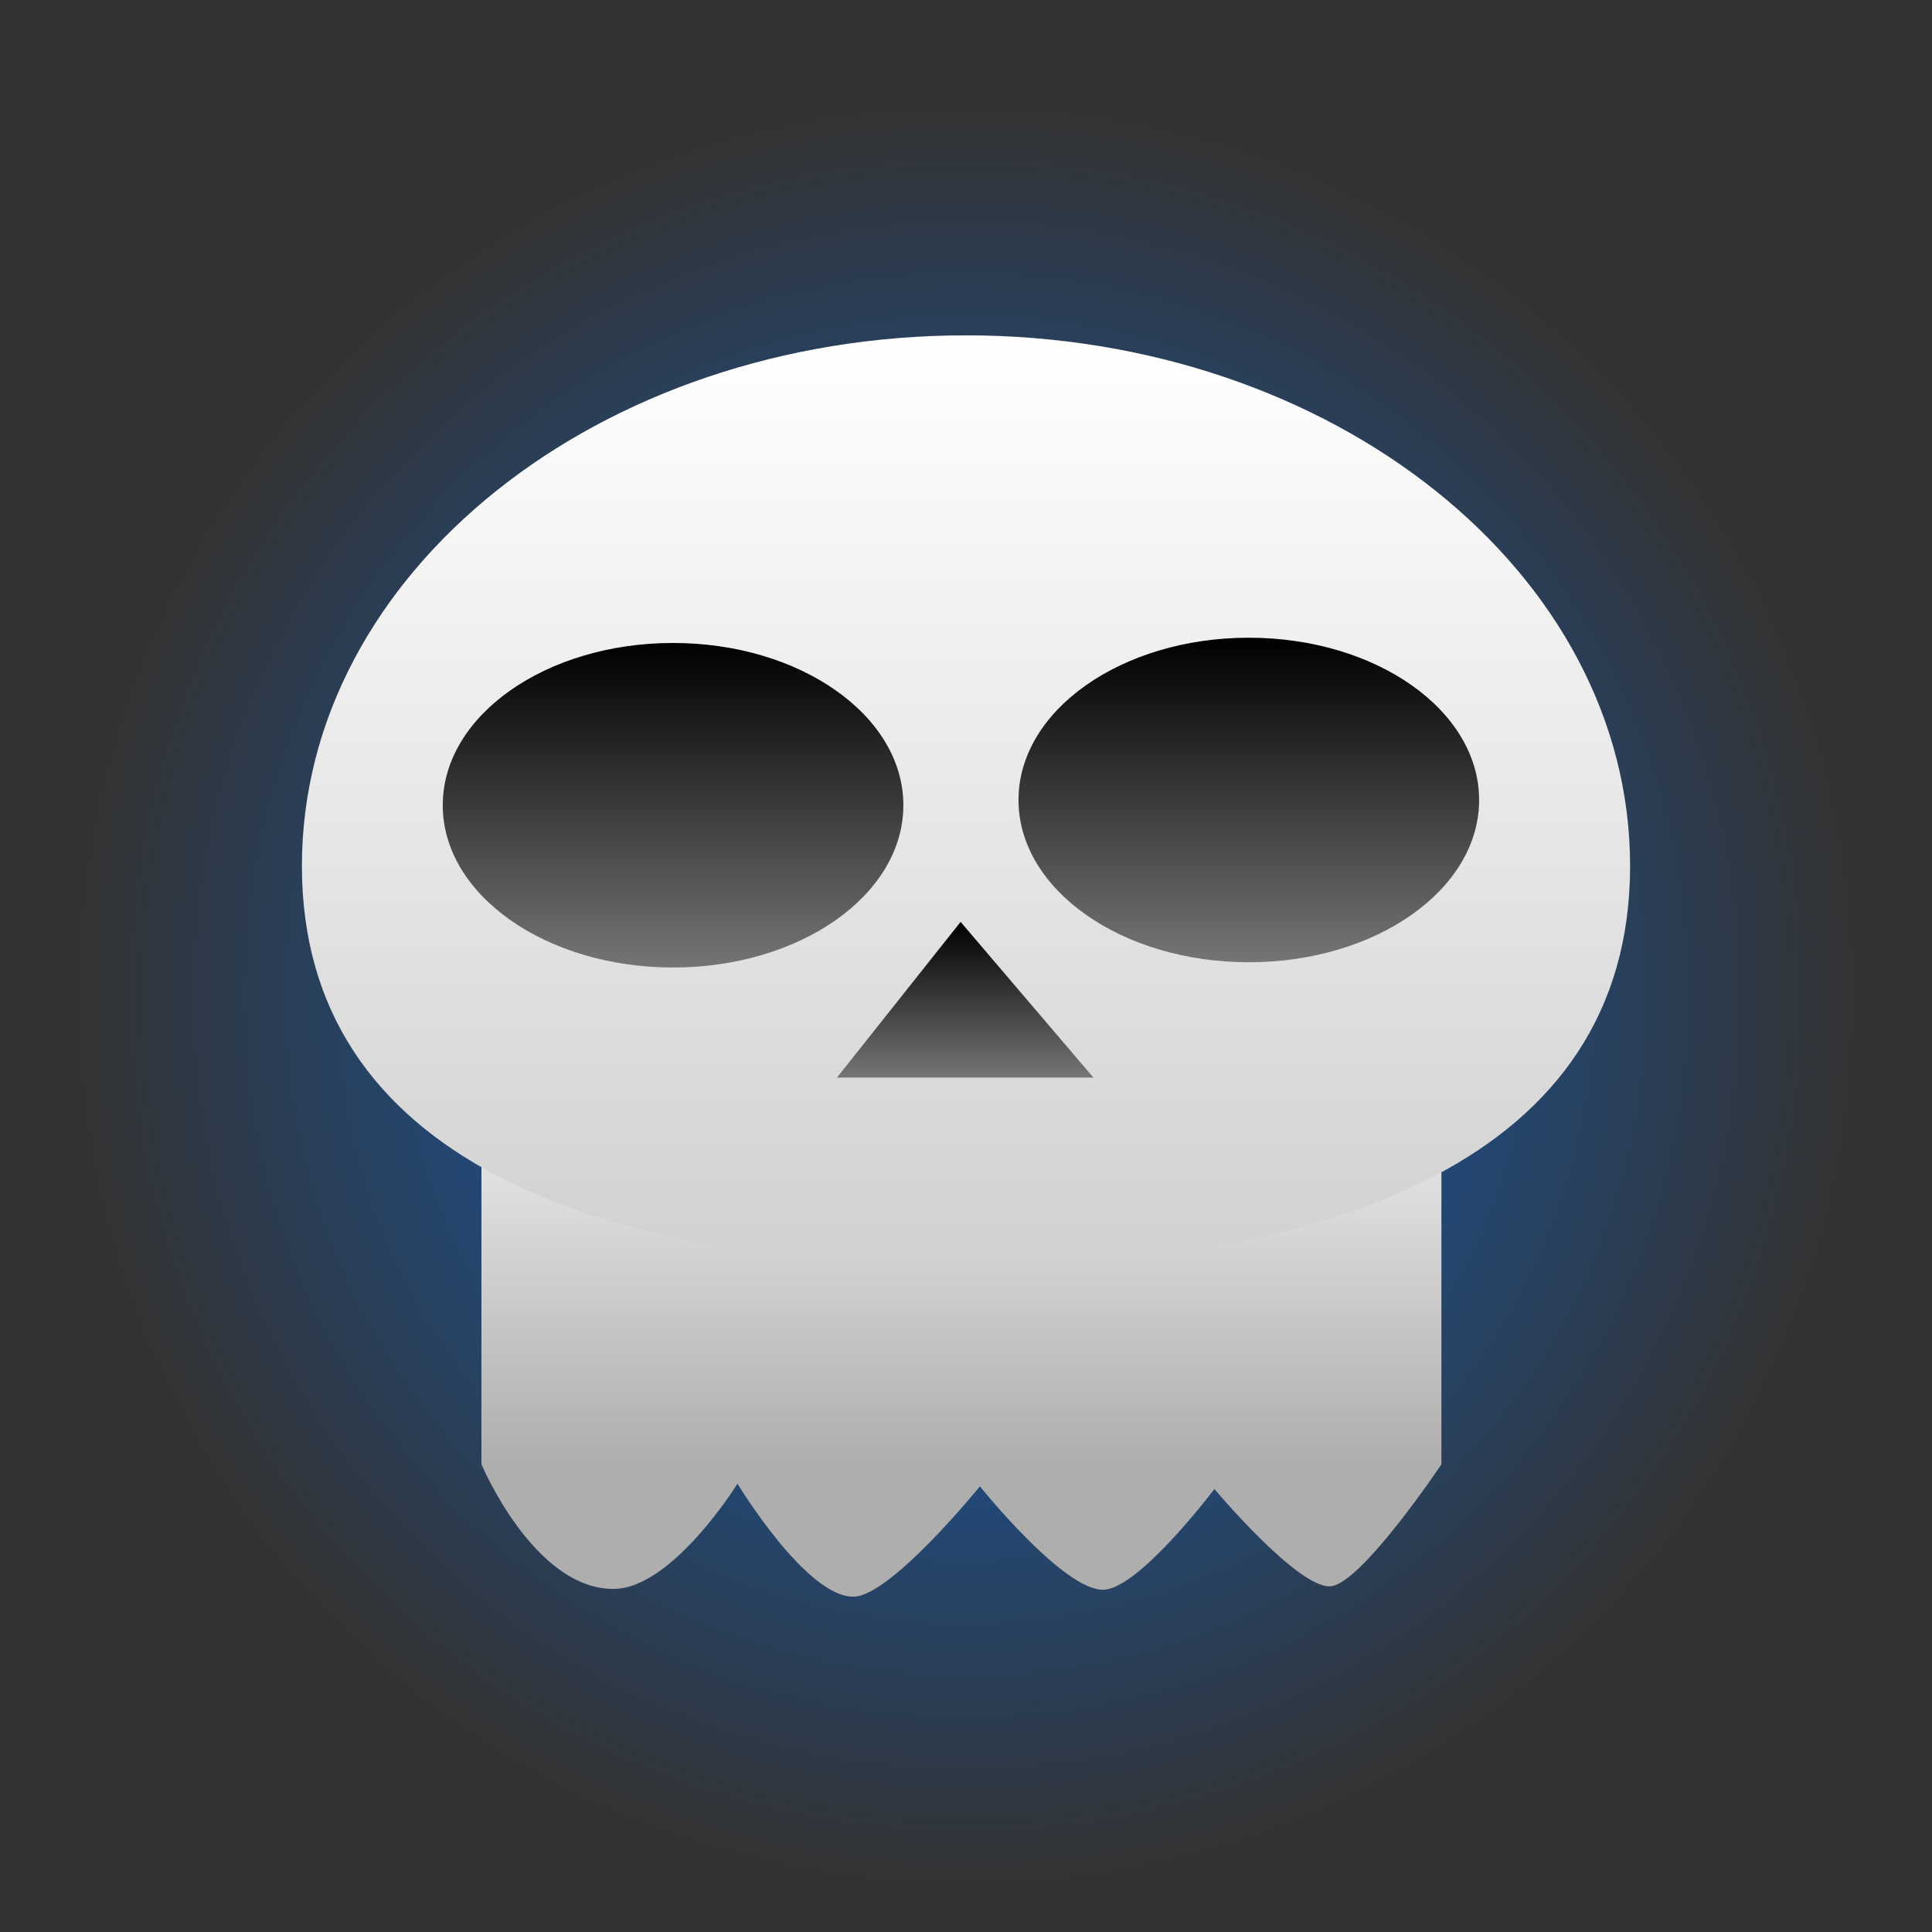 <svg version="1.1" xmlns="http://www.w3.org/2000/svg" xmlns:xlink="http://www.w3.org/1999/xlink" width="88.426" height="88.426" viewBox="0,0,88.426,88.426"><rect x="0" y="0" width="88.426" height="88.426" fill="#333333" stroke="none"/><defs><radialGradient cx="240" cy="181.333" r="40.695" gradientUnits="userSpaceOnUse" id="color-1"><stop offset="0" stop-color="#0073ff" stop-opacity="0.749"/><stop offset="1" stop-color="#0073ff" stop-opacity="0"/></radialGradient><linearGradient x1="239.79" y1="181.345" x2="239.79" y2="202.81" gradientUnits="userSpaceOnUse" id="color-2"><stop offset="0" stop-color="#ffffff"/><stop offset="1" stop-color="#aeaeae"/></linearGradient><linearGradient x1="240" y1="151.135" x2="240" y2="199.704" gradientUnits="userSpaceOnUse" id="color-3"><stop offset="0" stop-color="#ffffff"/><stop offset="1" stop-color="#cacaca"/></linearGradient><linearGradient x1="226.592" y1="165.215" x2="226.592" y2="180.068" gradientUnits="userSpaceOnUse" id="color-4"><stop offset="0" stop-color="#000000"/><stop offset="1" stop-color="#757575"/></linearGradient><linearGradient x1="252.944" y1="164.975" x2="252.944" y2="179.829" gradientUnits="userSpaceOnUse" id="color-5"><stop offset="0" stop-color="#000000"/><stop offset="1" stop-color="#757575"/></linearGradient><linearGradient x1="236.923" y1="177.98" x2="236.923" y2="185.108" gradientUnits="userSpaceOnUse" id="color-6"><stop offset="0" stop-color="#000000"/><stop offset="1" stop-color="#757575"/></linearGradient></defs><g transform="translate(-195.787,-135.787)"><g data-paper-data="{&quot;isPaintingLayer&quot;:true}" fill-rule="nonzero" stroke-width="0" stroke-linecap="butt" stroke-linejoin="miter" stroke-miterlimit="10" stroke-dasharray="" stroke-dashoffset="0" style="mix-blend-mode: normal"><path d="M199.305,181.333c0,-22.475 18.22,-40.695 40.695,-40.695c22.475,0 40.695,18.22 40.695,40.695c0,22.475 -18.22,40.695 -40.695,40.695c-22.475,0 -40.695,-18.22 -40.695,-40.695z" fill="url(#color-1)" stroke="none"/><path d="M195.787,224.213v-88.426h88.426v88.426z" fill="none" stroke="none"/><g stroke="#fce166"><path d="M217.822,202.81v-21.465h43.937v21.465c0,0 -3.686,5.508 -5.09,5.581c-1.495,0.079 -5.3,-4.452 -5.3,-4.452c0,0 -3.408,4.522 -5.053,4.609c-1.806,0.095 -5.68,-4.732 -5.68,-4.732c0,0 -4.032,4.974 -5.749,5.047c-2.165,0.091 -5.346,-5.169 -5.346,-5.169c0,0 -2.986,4.817 -5.68,4.817c-3.642,0 -6.037,-5.702 -6.037,-5.702z" fill="url(#color-2)"/><path d="M270.395,175.42c0,13.412 -13.608,18.269 -30.395,18.269c-16.787,0 -30.395,-4.857 -30.395,-18.269c0,-13.412 13.608,-24.284 30.395,-24.284c16.787,0 30.395,10.872 30.395,24.284z" fill="url(#color-3)"/><path d="M237.133,172.642c0,4.102 -4.719,7.427 -10.541,7.427c-5.822,0 -10.541,-3.325 -10.541,-7.427c0,-4.102 4.719,-7.427 10.541,-7.427c5.822,0 10.541,3.325 10.541,7.427z" fill="url(#color-4)"/><path d="M263.485,172.402c0,4.102 -4.719,7.427 -10.541,7.427c-5.822,0 -10.541,-3.325 -10.541,-7.427c0,-4.102 4.719,-7.427 10.541,-7.427c5.822,0 10.541,3.325 10.541,7.427z" fill="url(#color-5)"/><path d="M234.093,185.108l5.66,-7.127l6.079,7.127z" fill="url(#color-6)"/></g></g></g></svg>